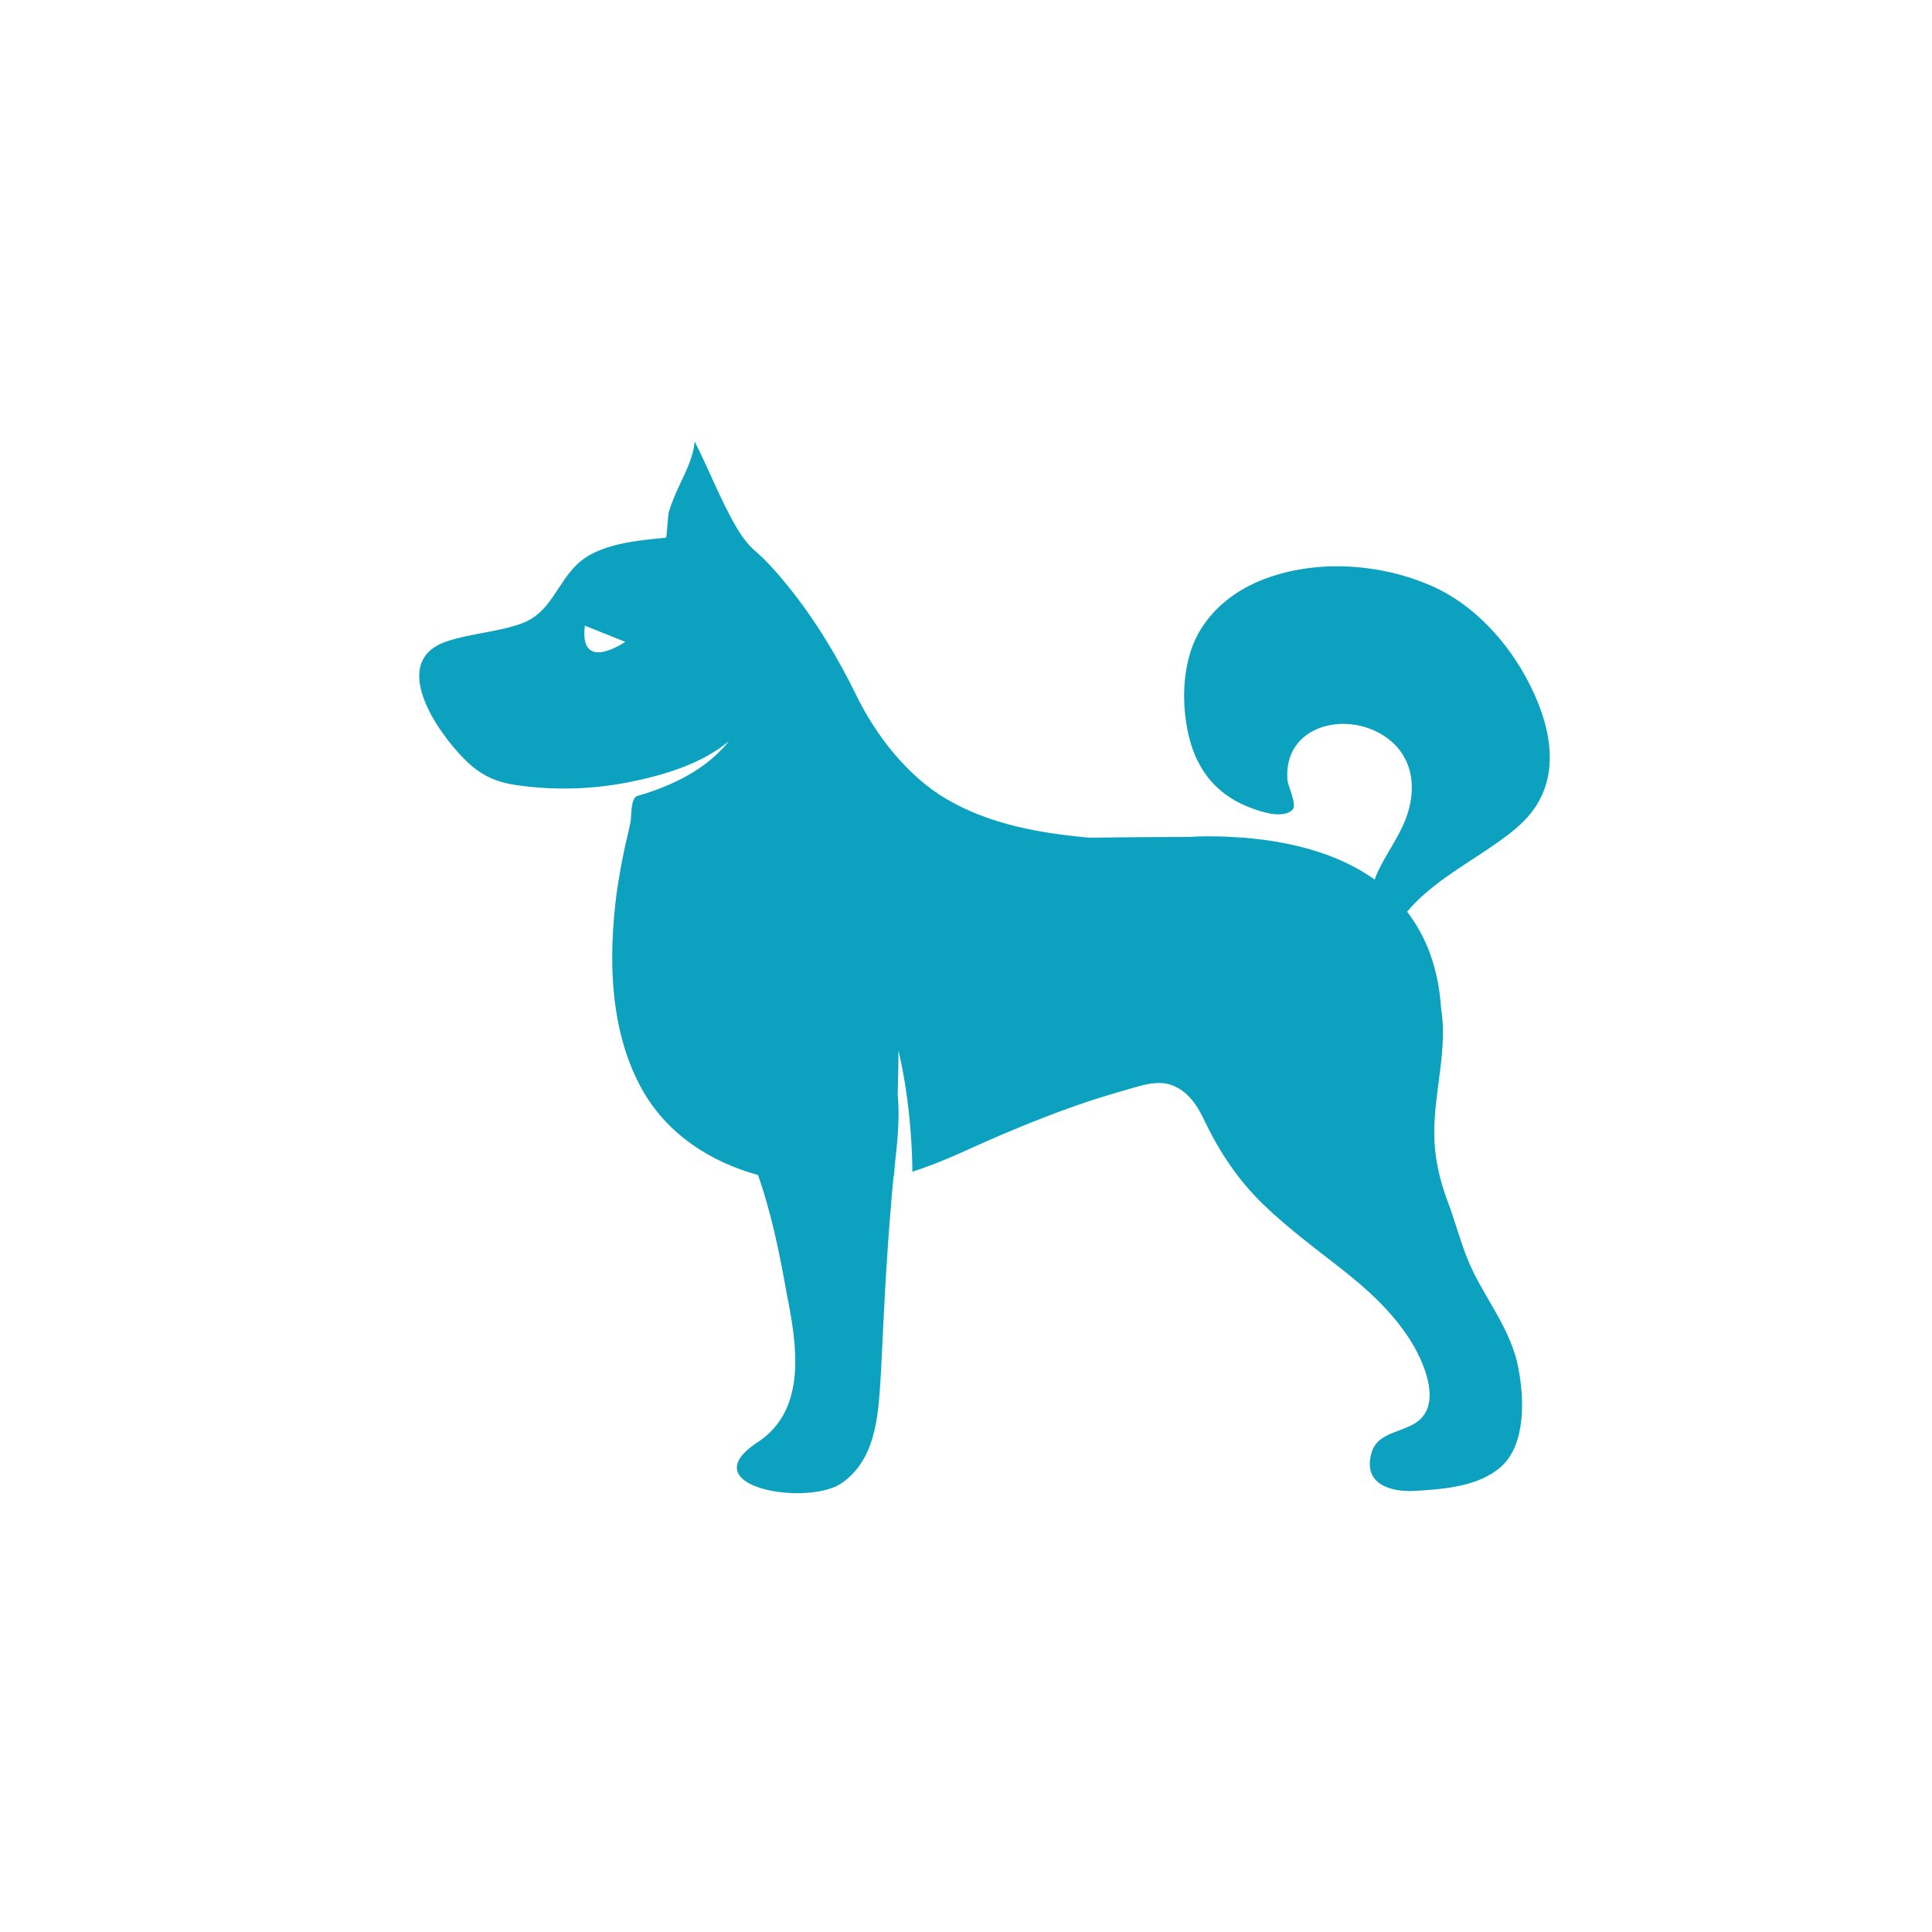 <?xml version="1.0" encoding="utf-8"?>
<!-- Generator: Adobe Illustrator 25.3.1, SVG Export Plug-In . SVG Version: 6.00 Build 0)  -->
<svg version="1.1" id="Layer_1" xmlns="http://www.w3.org/2000/svg" xmlns:xlink="http://www.w3.org/1999/xlink" x="0px" y="0px"
	 viewBox="0 0 512 512" style="enable-background:new 0 0 512 512;" xml:space="preserve">
<style type="text/css">
	.st0{fill:#0CA2BF;}
</style>
<path class="st0" d="M408.5,188.7c-4.9-14-15.7-27.7-29.5-33.6c-13-5.6-28.9-6.8-42.4-2.2c-7.5,2.5-14.2,7.1-18.4,13.9
	c-4.7,7.5-5.2,18.2-3.5,26.7c1.9,9.6,6.9,16.6,16,20.3c2.8,1.1,9.3,3.5,11.9,0.7c1.1-1.2-1.2-6.2-1.4-7.6
	c-1.3-14.7,15.6-18.8,26-11.6c7.4,5.1,8.4,13.8,5.3,21.8c-2,5.2-5.5,9.6-7.7,14.7c-0.2,0.4-0.3,0.9-0.5,1.3
	c-9.9-7.1-22.5-10-33.6-11c-0.3,0-0.6-0.1-1-0.1c-1.8-0.1-3.6-0.2-5.3-0.3l0,0c0,0-0.1,0-0.1,0c-3.3-0.1-6.5-0.1-9.2,0.1
	c-12,0-26.2,0.2-26.4,0.2c-13.2-1.2-26.3-3.5-37.8-10.2c-10.3-6-18.8-16.9-24-27.6c-5-10.2-10.9-20-18.1-28.9
	c-2.7-3.3-5.5-6.6-8.8-9.4c-3.6-3.1-6.2-8.5-8.3-12.7c-2.6-5.3-4.9-10.9-7.6-16.2c-0.4,4.5-2.7,8.6-4.5,12.6c-0.9,2-1.8,4.1-2.4,6.3
	c-0.2,0.9-0.5,6.5-0.7,6.6c-7.5,0.7-18,1.6-23.6,7.1c-5.4,5.2-7,12.8-14.6,15.6c-6.3,2.3-13.2,2.6-19.7,4.7
	c-15.9,5.2-2.7,24.2,4.6,31.4c4.2,4.2,8.2,6,13.9,6.8c9.9,1.4,19.8,1.1,29.5-0.8c9.1-1.8,19.3-4.8,26.6-10.9
	c-6,7.5-15.1,11.9-24.2,14.5c-1.9,0.5-1.6,4.9-1.9,6.9c-0.4,2.1-0.9,4.1-1.4,6.2c-0.9,4.2-1.7,8.5-2.3,12.8
	c-2.2,17.1-1.9,36.3,6.7,51.8c6.6,11.9,18.1,19.3,30.8,22.8c3.5,10.1,5.6,20.2,7.6,31.5c2.7,13.5,5.4,30.4-7.4,39.1
	c-18.9,12.1,13.5,17.5,22.3,10.8c9.4-6.8,9.4-19.6,10.1-29.7c0.7-14.8,1.4-29.7,2.7-44.5c0.1-2.1,0.4-4.4,0.6-6.9c0,0,0.1,0,0.1,0
	c0.1-0.9,0.1-1.7,0.2-2.6c0.7-6.2,1.4-13,0.8-19.1c0.2-6.9,0.2-11.6,0.2-11.6c2.7,11.5,3.6,23.2,3.7,32.1c8-2.5,15.5-6.3,23.2-9.6
	c10.6-4.5,21.4-8.7,32.5-11.8c4-1.1,8.7-3,12.8-1.6c4.5,1.5,7.1,5.6,9,9.7c4,8.3,8.9,15.6,15.5,22c6.4,6.2,13.6,11.5,20.6,17
	c6.8,5.3,13.4,11.3,18.1,18.6c3.3,5.1,8.4,15.8,3,21.2c-3.7,3.7-11.3,3.1-13,8.9c-2.5,8.4,5,10.6,11.6,10.2
	c7.6-0.5,16.7-1.1,22.7-6.4c6.6-5.9,6.2-18.2,4.5-26.5c0.2,0.9,0.2,1-0.2-1c-1.2-5.1-0.6-2.5-0.1-0.4c-2.4-9.8-9.2-17.7-13-26.9
	c-2.1-5.2-3.5-10.7-5.5-15.9c-2.1-5.7-3.4-11.5-3.4-17.6c-0.1-11,3.6-22.3,1.8-33.2c-0.7-10.9-4.1-19.2-9-25.6
	c5.5-6.6,13.8-11.5,20.7-16.1c5.6-3.8,11.8-7.9,14.8-14.3C411.9,204.1,411,195.9,408.5,188.7z M155,165.8l10.7,4.3
	C165.7,170.1,153.4,178.6,155,165.8z"/>
</svg>
